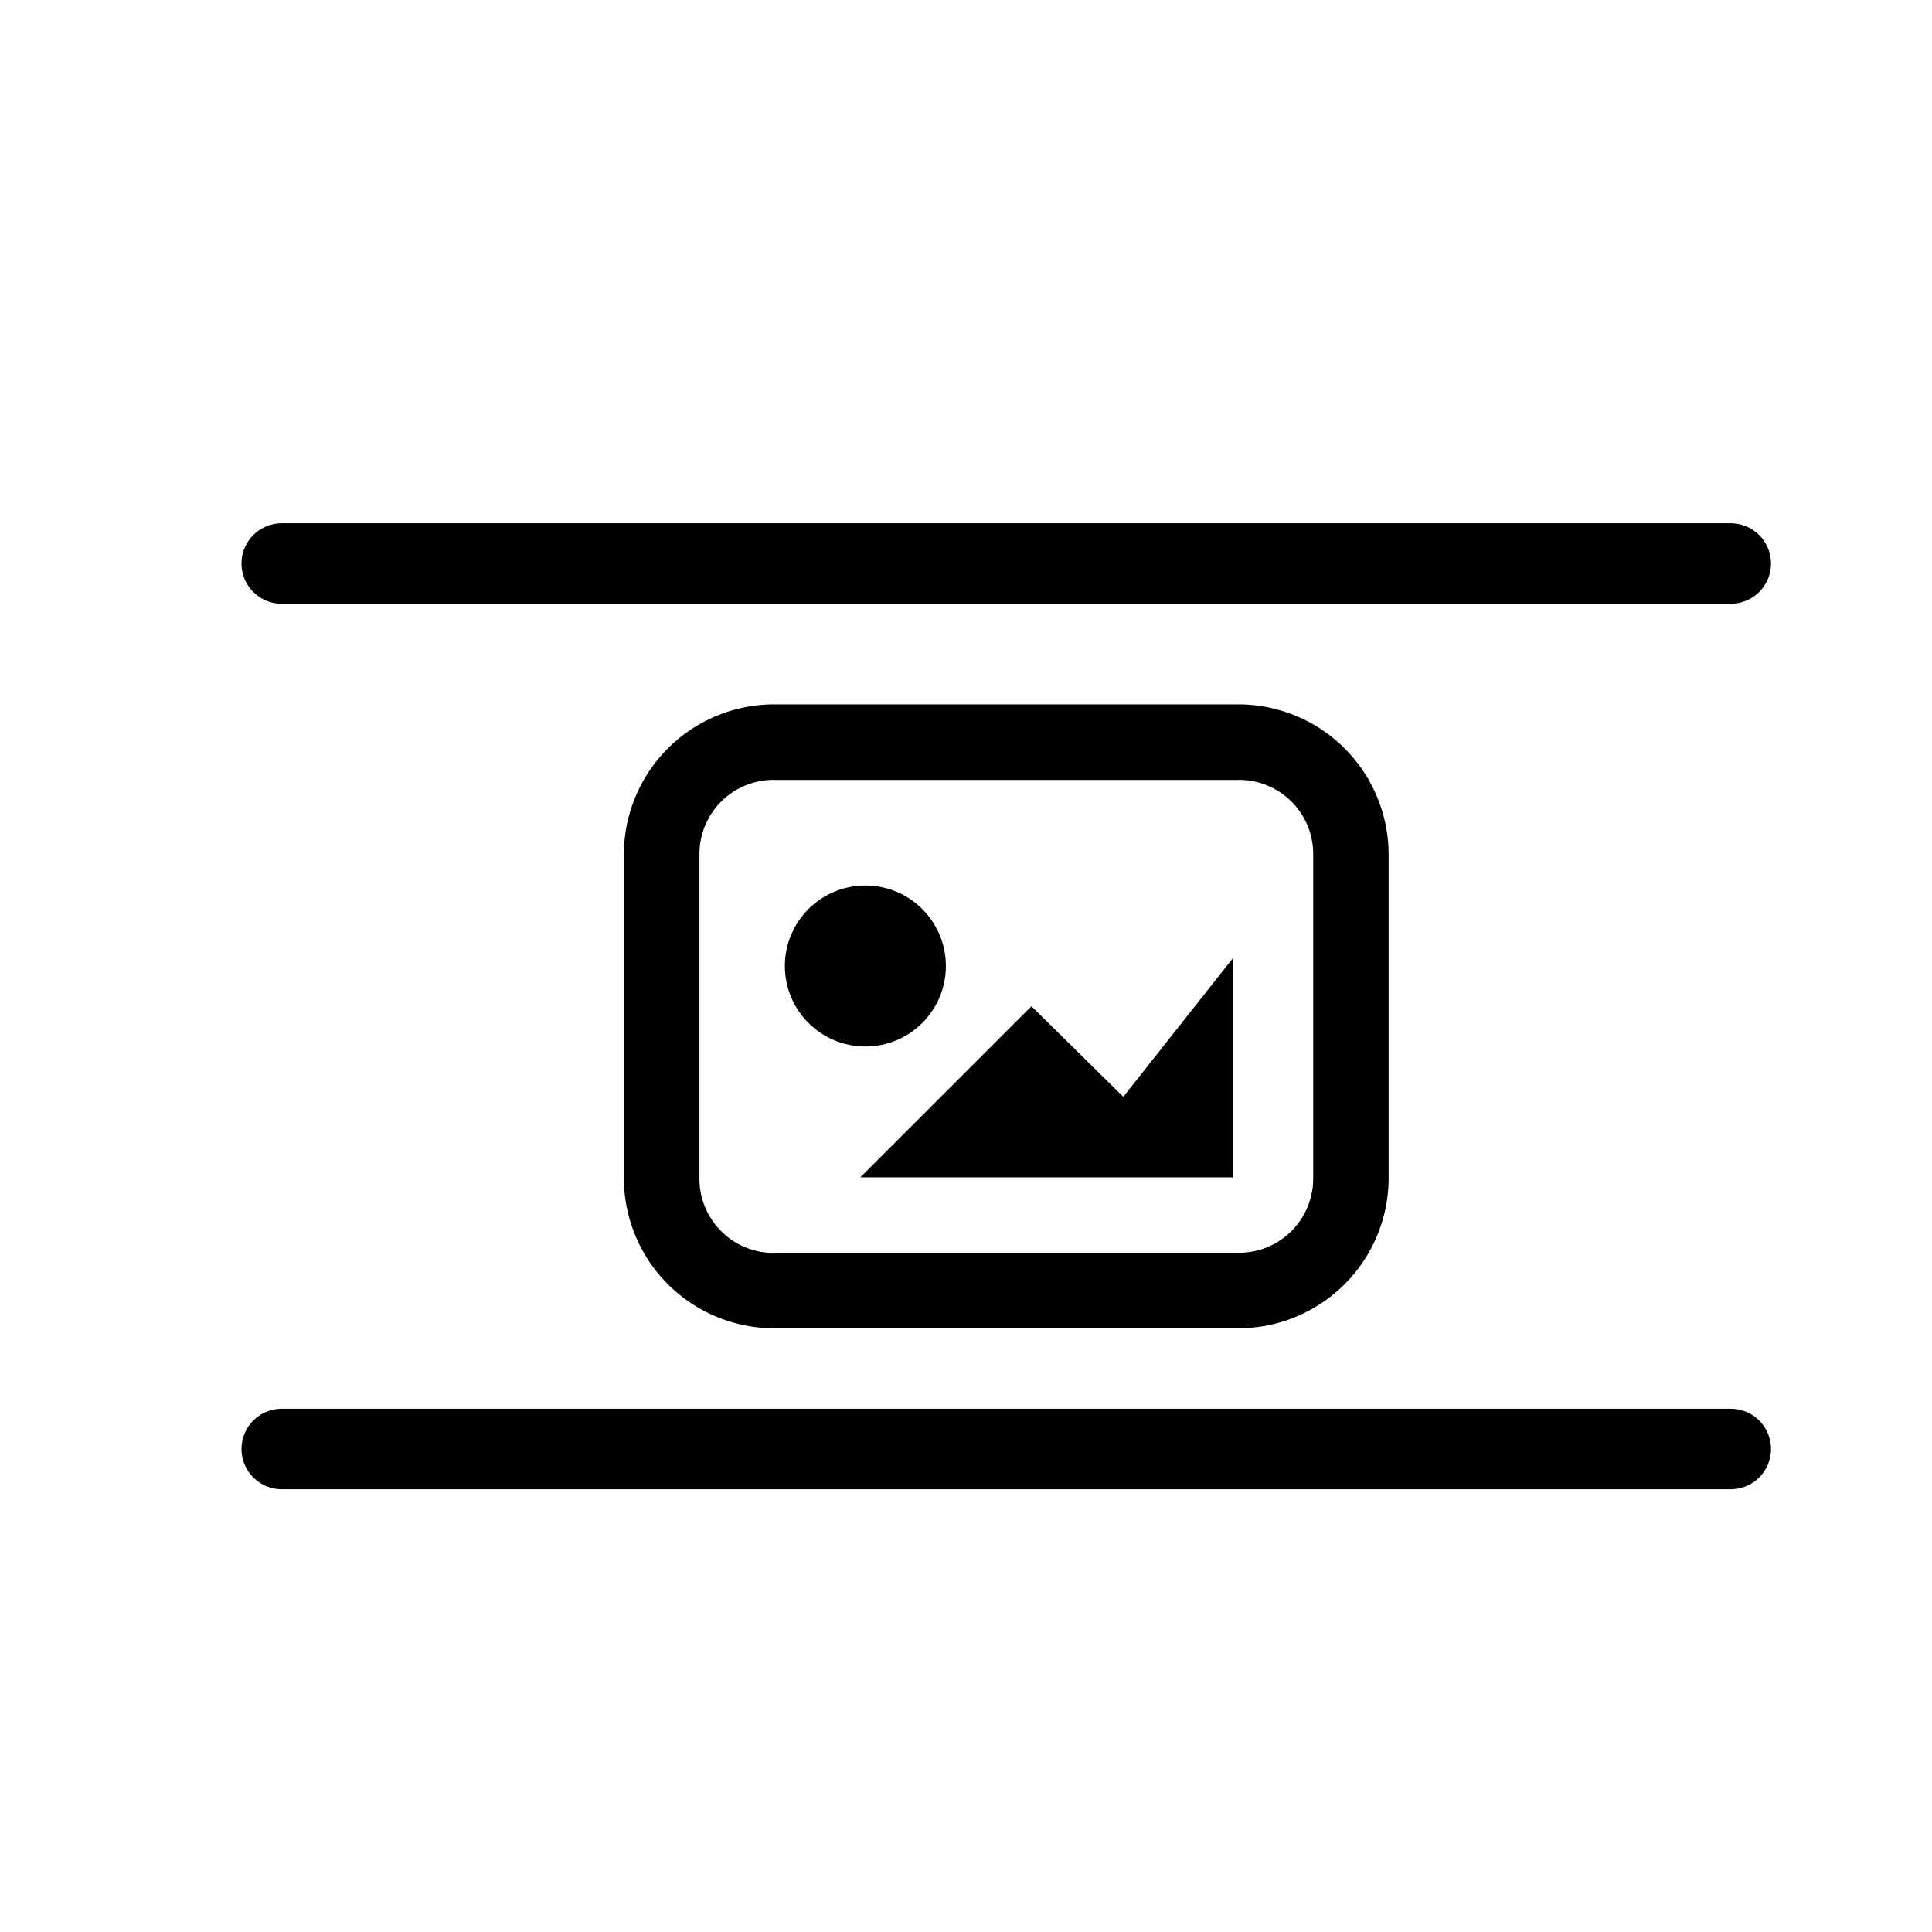 <svg xmlns="http://www.w3.org/2000/svg" width="24" height="24" viewBox="0 0 24 24">
  <g id="image-centerd" transform="translate(-485 -448)">
    <g id="Gruppe_22" data-name="Gruppe 22">
      <rect id="Rechteck_38" data-name="Rechteck 38" width="24" height="24" transform="translate(485 448)" fill="#fff"/>
      <g id="Gruppe_14" data-name="Gruppe 14" transform="translate(0 1)">
        <line id="Linie_32" data-name="Linie 32" x2="18" transform="translate(488.5 465)" fill="none" stroke="#000" stroke-linecap="round" stroke-width="1"/>
        <line id="Linie_35" data-name="Linie 35" x2="18" transform="translate(488.5 454)" fill="none" stroke="#000" stroke-linecap="round" stroke-width="1"/>
      </g>
      <g id="Gruppe_15" data-name="Gruppe 15" transform="translate(-1.25)">
        <path id="imagesmode_FILL0_wght400_GRAD0_opsz48_1_" data-name="imagesmode_FILL0_wght400_GRAD0_opsz48 (1)" d="M84.875,188.5A1.867,1.867,0,0,1,83,186.625v-4a1.867,1.867,0,0,1,1.875-1.875h5.75a1.867,1.867,0,0,1,1.875,1.875v4a1.867,1.867,0,0,1-1.875,1.875Zm0-.938h5.75a.921.921,0,0,0,.938-.937v-4a.921.921,0,0,0-.937-.937h-5.75a.921.921,0,0,0-.937.938v4a.921.921,0,0,0,.938.938Zm1.063-.937,2.125-2.125,1.141,1.125,1.359-1.719v2.719Z" transform="translate(411 276)"/>
        <circle id="Ellipse_7" data-name="Ellipse 7" cx="1" cy="1" r="1" transform="translate(496 459)"/>
      </g>
    </g>
  </g>
</svg>
